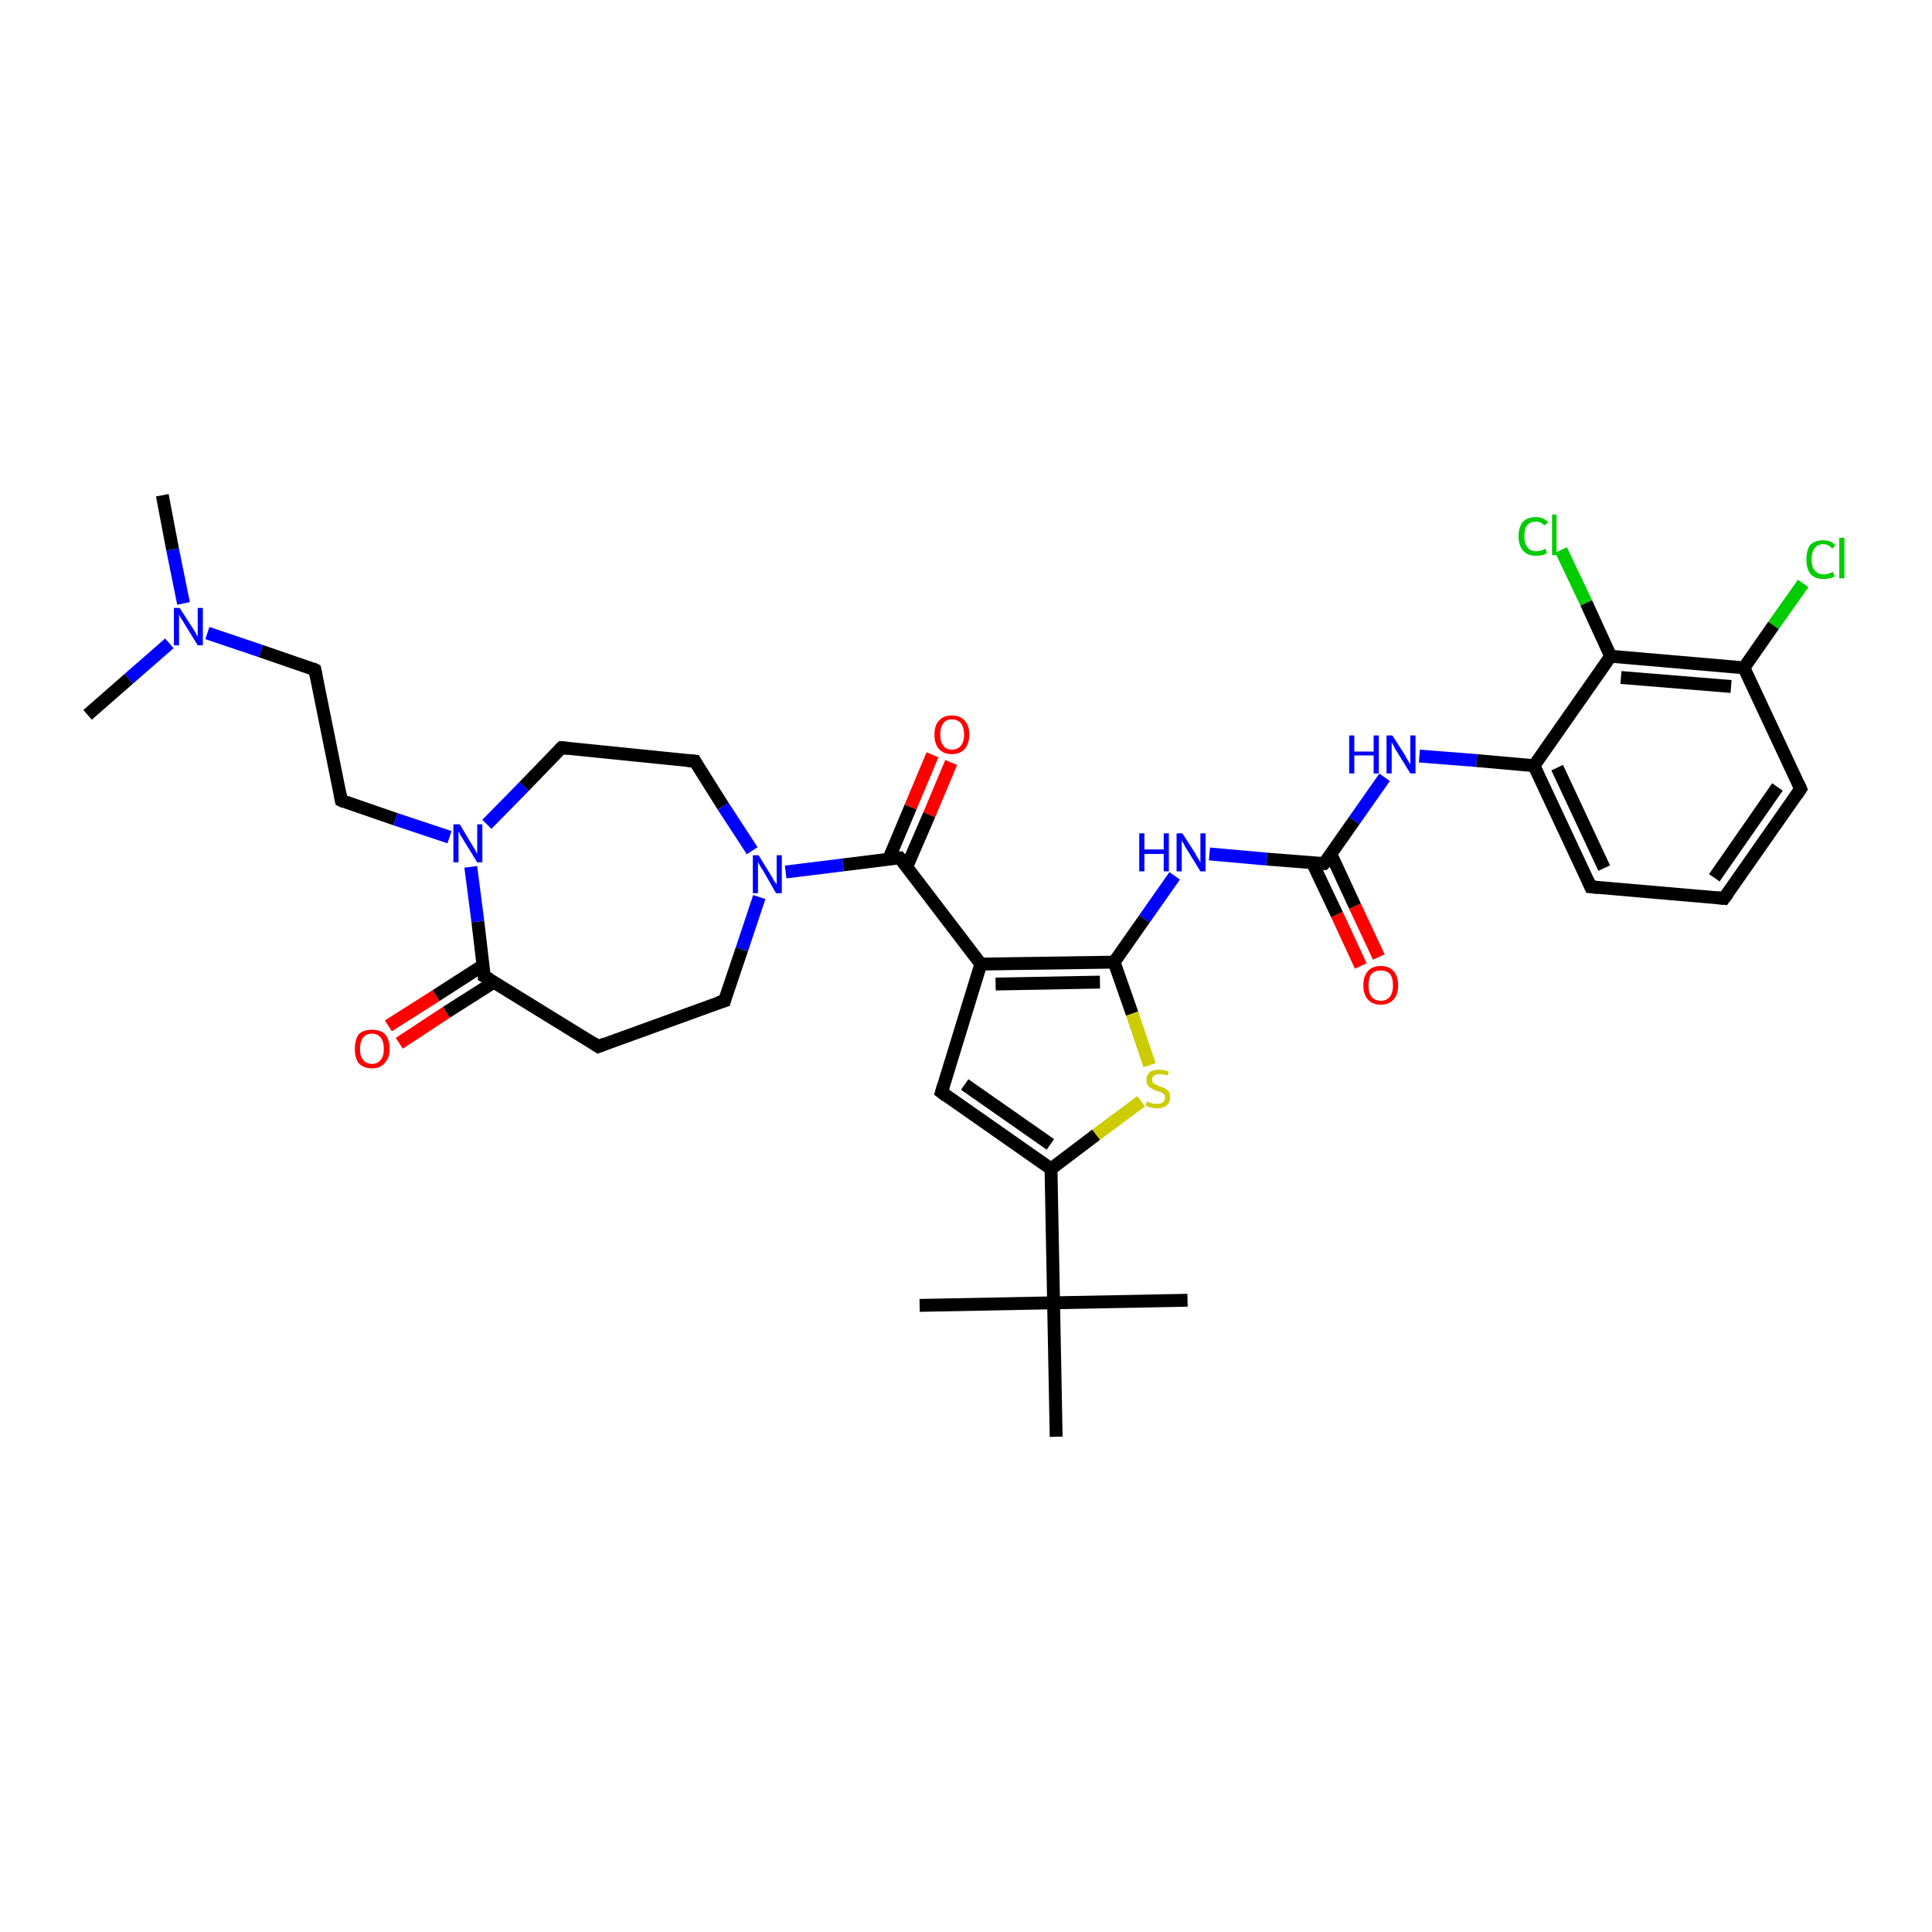 <?xml version='1.0' encoding='iso-8859-1'?>
<svg version='1.1' baseProfile='full'
              xmlns='http://www.w3.org/2000/svg'
                      xmlns:rdkit='http://www.rdkit.org/xml'
                      xmlns:xlink='http://www.w3.org/1999/xlink'
                  xml:space='preserve'
width='300px' height='300px' viewBox='0 0 300 300'>
<!-- END OF HEADER -->
<rect style='opacity:1.0;fill:#FFFFFF;stroke:none' width='300.0' height='300.0' x='0.0' y='0.0'> </rect>
<path class='bond-0 atom-0 atom-1' d='M 211.3,150.0 L 207.6,142.0' style='fill:none;fill-rule:evenodd;stroke:#FF0000;stroke-width:2.0px;stroke-linecap:butt;stroke-linejoin:miter;stroke-opacity:1' />
<path class='bond-0 atom-0 atom-1' d='M 207.6,142.0 L 203.8,134.0' style='fill:none;fill-rule:evenodd;stroke:#000000;stroke-width:2.0px;stroke-linecap:butt;stroke-linejoin:miter;stroke-opacity:1' />
<path class='bond-0 atom-0 atom-1' d='M 214.1,148.6 L 210.4,140.7' style='fill:none;fill-rule:evenodd;stroke:#FF0000;stroke-width:2.0px;stroke-linecap:butt;stroke-linejoin:miter;stroke-opacity:1' />
<path class='bond-0 atom-0 atom-1' d='M 210.4,140.7 L 206.7,132.7' style='fill:none;fill-rule:evenodd;stroke:#000000;stroke-width:2.0px;stroke-linecap:butt;stroke-linejoin:miter;stroke-opacity:1' />
<path class='bond-1 atom-1 atom-2' d='M 205.6,134.1 L 196.7,133.4' style='fill:none;fill-rule:evenodd;stroke:#000000;stroke-width:2.0px;stroke-linecap:butt;stroke-linejoin:miter;stroke-opacity:1' />
<path class='bond-1 atom-1 atom-2' d='M 196.7,133.4 L 187.8,132.6' style='fill:none;fill-rule:evenodd;stroke:#0000FF;stroke-width:2.0px;stroke-linecap:butt;stroke-linejoin:miter;stroke-opacity:1' />
<path class='bond-2 atom-2 atom-3' d='M 182.4,136.0 L 177.7,142.7' style='fill:none;fill-rule:evenodd;stroke:#0000FF;stroke-width:2.0px;stroke-linecap:butt;stroke-linejoin:miter;stroke-opacity:1' />
<path class='bond-2 atom-2 atom-3' d='M 177.7,142.7 L 173.0,149.4' style='fill:none;fill-rule:evenodd;stroke:#000000;stroke-width:2.0px;stroke-linecap:butt;stroke-linejoin:miter;stroke-opacity:1' />
<path class='bond-3 atom-3 atom-4' d='M 173.0,149.4 L 175.8,157.4' style='fill:none;fill-rule:evenodd;stroke:#000000;stroke-width:2.0px;stroke-linecap:butt;stroke-linejoin:miter;stroke-opacity:1' />
<path class='bond-3 atom-3 atom-4' d='M 175.8,157.4 L 178.5,165.4' style='fill:none;fill-rule:evenodd;stroke:#CCCC00;stroke-width:2.0px;stroke-linecap:butt;stroke-linejoin:miter;stroke-opacity:1' />
<path class='bond-4 atom-4 atom-5' d='M 177.2,171.0 L 170.2,176.2' style='fill:none;fill-rule:evenodd;stroke:#CCCC00;stroke-width:2.0px;stroke-linecap:butt;stroke-linejoin:miter;stroke-opacity:1' />
<path class='bond-4 atom-4 atom-5' d='M 170.2,176.2 L 163.2,181.5' style='fill:none;fill-rule:evenodd;stroke:#000000;stroke-width:2.0px;stroke-linecap:butt;stroke-linejoin:miter;stroke-opacity:1' />
<path class='bond-5 atom-5 atom-6' d='M 163.2,181.5 L 146.2,169.6' style='fill:none;fill-rule:evenodd;stroke:#000000;stroke-width:2.0px;stroke-linecap:butt;stroke-linejoin:miter;stroke-opacity:1' />
<path class='bond-5 atom-5 atom-6' d='M 163.1,177.7 L 149.8,168.4' style='fill:none;fill-rule:evenodd;stroke:#000000;stroke-width:2.0px;stroke-linecap:butt;stroke-linejoin:miter;stroke-opacity:1' />
<path class='bond-6 atom-6 atom-7' d='M 146.2,169.6 L 152.3,149.7' style='fill:none;fill-rule:evenodd;stroke:#000000;stroke-width:2.0px;stroke-linecap:butt;stroke-linejoin:miter;stroke-opacity:1' />
<path class='bond-7 atom-7 atom-8' d='M 152.3,149.7 L 139.7,133.2' style='fill:none;fill-rule:evenodd;stroke:#000000;stroke-width:2.0px;stroke-linecap:butt;stroke-linejoin:miter;stroke-opacity:1' />
<path class='bond-8 atom-8 atom-9' d='M 140.8,134.6 L 144.3,126.5' style='fill:none;fill-rule:evenodd;stroke:#000000;stroke-width:2.0px;stroke-linecap:butt;stroke-linejoin:miter;stroke-opacity:1' />
<path class='bond-8 atom-8 atom-9' d='M 144.3,126.5 L 147.7,118.4' style='fill:none;fill-rule:evenodd;stroke:#FF0000;stroke-width:2.0px;stroke-linecap:butt;stroke-linejoin:miter;stroke-opacity:1' />
<path class='bond-8 atom-8 atom-9' d='M 138.0,133.4 L 141.4,125.3' style='fill:none;fill-rule:evenodd;stroke:#000000;stroke-width:2.0px;stroke-linecap:butt;stroke-linejoin:miter;stroke-opacity:1' />
<path class='bond-8 atom-8 atom-9' d='M 141.4,125.3 L 144.8,117.2' style='fill:none;fill-rule:evenodd;stroke:#FF0000;stroke-width:2.0px;stroke-linecap:butt;stroke-linejoin:miter;stroke-opacity:1' />
<path class='bond-9 atom-8 atom-10' d='M 139.7,133.2 L 130.9,134.3' style='fill:none;fill-rule:evenodd;stroke:#000000;stroke-width:2.0px;stroke-linecap:butt;stroke-linejoin:miter;stroke-opacity:1' />
<path class='bond-9 atom-8 atom-10' d='M 130.9,134.3 L 122.0,135.4' style='fill:none;fill-rule:evenodd;stroke:#0000FF;stroke-width:2.0px;stroke-linecap:butt;stroke-linejoin:miter;stroke-opacity:1' />
<path class='bond-10 atom-10 atom-11' d='M 117.9,139.3 L 115.2,147.4' style='fill:none;fill-rule:evenodd;stroke:#0000FF;stroke-width:2.0px;stroke-linecap:butt;stroke-linejoin:miter;stroke-opacity:1' />
<path class='bond-10 atom-10 atom-11' d='M 115.2,147.4 L 112.5,155.4' style='fill:none;fill-rule:evenodd;stroke:#000000;stroke-width:2.0px;stroke-linecap:butt;stroke-linejoin:miter;stroke-opacity:1' />
<path class='bond-11 atom-11 atom-12' d='M 112.5,155.4 L 92.9,162.5' style='fill:none;fill-rule:evenodd;stroke:#000000;stroke-width:2.0px;stroke-linecap:butt;stroke-linejoin:miter;stroke-opacity:1' />
<path class='bond-12 atom-12 atom-13' d='M 92.9,162.5 L 75.2,151.6' style='fill:none;fill-rule:evenodd;stroke:#000000;stroke-width:2.0px;stroke-linecap:butt;stroke-linejoin:miter;stroke-opacity:1' />
<path class='bond-13 atom-13 atom-14' d='M 75.0,149.9 L 67.7,154.6' style='fill:none;fill-rule:evenodd;stroke:#000000;stroke-width:2.0px;stroke-linecap:butt;stroke-linejoin:miter;stroke-opacity:1' />
<path class='bond-13 atom-13 atom-14' d='M 67.7,154.6 L 60.3,159.3' style='fill:none;fill-rule:evenodd;stroke:#FF0000;stroke-width:2.0px;stroke-linecap:butt;stroke-linejoin:miter;stroke-opacity:1' />
<path class='bond-13 atom-13 atom-14' d='M 76.7,152.5 L 69.3,157.2' style='fill:none;fill-rule:evenodd;stroke:#000000;stroke-width:2.0px;stroke-linecap:butt;stroke-linejoin:miter;stroke-opacity:1' />
<path class='bond-13 atom-13 atom-14' d='M 69.3,157.2 L 62.0,162.0' style='fill:none;fill-rule:evenodd;stroke:#FF0000;stroke-width:2.0px;stroke-linecap:butt;stroke-linejoin:miter;stroke-opacity:1' />
<path class='bond-14 atom-13 atom-15' d='M 75.2,151.6 L 74.2,143.1' style='fill:none;fill-rule:evenodd;stroke:#000000;stroke-width:2.0px;stroke-linecap:butt;stroke-linejoin:miter;stroke-opacity:1' />
<path class='bond-14 atom-13 atom-15' d='M 74.2,143.1 L 73.1,134.6' style='fill:none;fill-rule:evenodd;stroke:#0000FF;stroke-width:2.0px;stroke-linecap:butt;stroke-linejoin:miter;stroke-opacity:1' />
<path class='bond-15 atom-15 atom-16' d='M 69.8,130.0 L 61.4,127.2' style='fill:none;fill-rule:evenodd;stroke:#0000FF;stroke-width:2.0px;stroke-linecap:butt;stroke-linejoin:miter;stroke-opacity:1' />
<path class='bond-15 atom-15 atom-16' d='M 61.4,127.2 L 53.0,124.3' style='fill:none;fill-rule:evenodd;stroke:#000000;stroke-width:2.0px;stroke-linecap:butt;stroke-linejoin:miter;stroke-opacity:1' />
<path class='bond-16 atom-16 atom-17' d='M 53.0,124.3 L 48.9,104.0' style='fill:none;fill-rule:evenodd;stroke:#000000;stroke-width:2.0px;stroke-linecap:butt;stroke-linejoin:miter;stroke-opacity:1' />
<path class='bond-17 atom-17 atom-18' d='M 48.9,104.0 L 40.5,101.1' style='fill:none;fill-rule:evenodd;stroke:#000000;stroke-width:2.0px;stroke-linecap:butt;stroke-linejoin:miter;stroke-opacity:1' />
<path class='bond-17 atom-17 atom-18' d='M 40.5,101.1 L 32.2,98.3' style='fill:none;fill-rule:evenodd;stroke:#0000FF;stroke-width:2.0px;stroke-linecap:butt;stroke-linejoin:miter;stroke-opacity:1' />
<path class='bond-18 atom-18 atom-19' d='M 28.5,93.7 L 26.8,85.3' style='fill:none;fill-rule:evenodd;stroke:#0000FF;stroke-width:2.0px;stroke-linecap:butt;stroke-linejoin:miter;stroke-opacity:1' />
<path class='bond-18 atom-18 atom-19' d='M 26.8,85.3 L 25.2,76.9' style='fill:none;fill-rule:evenodd;stroke:#000000;stroke-width:2.0px;stroke-linecap:butt;stroke-linejoin:miter;stroke-opacity:1' />
<path class='bond-19 atom-18 atom-20' d='M 26.3,99.9 L 20.0,105.4' style='fill:none;fill-rule:evenodd;stroke:#0000FF;stroke-width:2.0px;stroke-linecap:butt;stroke-linejoin:miter;stroke-opacity:1' />
<path class='bond-19 atom-18 atom-20' d='M 20.0,105.4 L 13.6,111.0' style='fill:none;fill-rule:evenodd;stroke:#000000;stroke-width:2.0px;stroke-linecap:butt;stroke-linejoin:miter;stroke-opacity:1' />
<path class='bond-20 atom-15 atom-21' d='M 75.6,128.0 L 81.4,122.1' style='fill:none;fill-rule:evenodd;stroke:#0000FF;stroke-width:2.0px;stroke-linecap:butt;stroke-linejoin:miter;stroke-opacity:1' />
<path class='bond-20 atom-15 atom-21' d='M 81.4,122.1 L 87.2,116.1' style='fill:none;fill-rule:evenodd;stroke:#000000;stroke-width:2.0px;stroke-linecap:butt;stroke-linejoin:miter;stroke-opacity:1' />
<path class='bond-21 atom-21 atom-22' d='M 87.2,116.1 L 107.9,118.2' style='fill:none;fill-rule:evenodd;stroke:#000000;stroke-width:2.0px;stroke-linecap:butt;stroke-linejoin:miter;stroke-opacity:1' />
<path class='bond-22 atom-5 atom-23' d='M 163.2,181.5 L 163.6,202.3' style='fill:none;fill-rule:evenodd;stroke:#000000;stroke-width:2.0px;stroke-linecap:butt;stroke-linejoin:miter;stroke-opacity:1' />
<path class='bond-23 atom-23 atom-24' d='M 163.6,202.3 L 142.8,202.7' style='fill:none;fill-rule:evenodd;stroke:#000000;stroke-width:2.0px;stroke-linecap:butt;stroke-linejoin:miter;stroke-opacity:1' />
<path class='bond-24 atom-23 atom-25' d='M 163.6,202.3 L 184.4,201.9' style='fill:none;fill-rule:evenodd;stroke:#000000;stroke-width:2.0px;stroke-linecap:butt;stroke-linejoin:miter;stroke-opacity:1' />
<path class='bond-25 atom-23 atom-26' d='M 163.6,202.3 L 164.0,223.1' style='fill:none;fill-rule:evenodd;stroke:#000000;stroke-width:2.0px;stroke-linecap:butt;stroke-linejoin:miter;stroke-opacity:1' />
<path class='bond-26 atom-1 atom-27' d='M 205.6,134.1 L 210.3,127.4' style='fill:none;fill-rule:evenodd;stroke:#000000;stroke-width:2.0px;stroke-linecap:butt;stroke-linejoin:miter;stroke-opacity:1' />
<path class='bond-26 atom-1 atom-27' d='M 210.3,127.4 L 215.0,120.7' style='fill:none;fill-rule:evenodd;stroke:#0000FF;stroke-width:2.0px;stroke-linecap:butt;stroke-linejoin:miter;stroke-opacity:1' />
<path class='bond-27 atom-27 atom-28' d='M 220.4,117.4 L 229.3,118.1' style='fill:none;fill-rule:evenodd;stroke:#0000FF;stroke-width:2.0px;stroke-linecap:butt;stroke-linejoin:miter;stroke-opacity:1' />
<path class='bond-27 atom-27 atom-28' d='M 229.3,118.1 L 238.2,118.9' style='fill:none;fill-rule:evenodd;stroke:#000000;stroke-width:2.0px;stroke-linecap:butt;stroke-linejoin:miter;stroke-opacity:1' />
<path class='bond-28 atom-28 atom-29' d='M 238.2,118.9 L 247.0,137.7' style='fill:none;fill-rule:evenodd;stroke:#000000;stroke-width:2.0px;stroke-linecap:butt;stroke-linejoin:miter;stroke-opacity:1' />
<path class='bond-28 atom-28 atom-29' d='M 241.8,119.2 L 249.1,134.8' style='fill:none;fill-rule:evenodd;stroke:#000000;stroke-width:2.0px;stroke-linecap:butt;stroke-linejoin:miter;stroke-opacity:1' />
<path class='bond-29 atom-29 atom-30' d='M 247.0,137.7 L 267.7,139.5' style='fill:none;fill-rule:evenodd;stroke:#000000;stroke-width:2.0px;stroke-linecap:butt;stroke-linejoin:miter;stroke-opacity:1' />
<path class='bond-30 atom-30 atom-31' d='M 267.7,139.5 L 279.6,122.5' style='fill:none;fill-rule:evenodd;stroke:#000000;stroke-width:2.0px;stroke-linecap:butt;stroke-linejoin:miter;stroke-opacity:1' />
<path class='bond-30 atom-30 atom-31' d='M 266.2,136.3 L 276.0,122.2' style='fill:none;fill-rule:evenodd;stroke:#000000;stroke-width:2.0px;stroke-linecap:butt;stroke-linejoin:miter;stroke-opacity:1' />
<path class='bond-31 atom-31 atom-32' d='M 279.6,122.5 L 270.8,103.7' style='fill:none;fill-rule:evenodd;stroke:#000000;stroke-width:2.0px;stroke-linecap:butt;stroke-linejoin:miter;stroke-opacity:1' />
<path class='bond-32 atom-32 atom-33' d='M 270.8,103.7 L 275.4,97.1' style='fill:none;fill-rule:evenodd;stroke:#000000;stroke-width:2.0px;stroke-linecap:butt;stroke-linejoin:miter;stroke-opacity:1' />
<path class='bond-32 atom-32 atom-33' d='M 275.4,97.1 L 280.0,90.6' style='fill:none;fill-rule:evenodd;stroke:#00CC00;stroke-width:2.0px;stroke-linecap:butt;stroke-linejoin:miter;stroke-opacity:1' />
<path class='bond-33 atom-32 atom-34' d='M 270.8,103.7 L 250.1,101.9' style='fill:none;fill-rule:evenodd;stroke:#000000;stroke-width:2.0px;stroke-linecap:butt;stroke-linejoin:miter;stroke-opacity:1' />
<path class='bond-33 atom-32 atom-34' d='M 268.8,106.6 L 251.7,105.2' style='fill:none;fill-rule:evenodd;stroke:#000000;stroke-width:2.0px;stroke-linecap:butt;stroke-linejoin:miter;stroke-opacity:1' />
<path class='bond-34 atom-34 atom-35' d='M 250.1,101.9 L 246.3,93.6' style='fill:none;fill-rule:evenodd;stroke:#000000;stroke-width:2.0px;stroke-linecap:butt;stroke-linejoin:miter;stroke-opacity:1' />
<path class='bond-34 atom-34 atom-35' d='M 246.3,93.6 L 242.4,85.4' style='fill:none;fill-rule:evenodd;stroke:#00CC00;stroke-width:2.0px;stroke-linecap:butt;stroke-linejoin:miter;stroke-opacity:1' />
<path class='bond-35 atom-22 atom-10' d='M 107.9,118.2 L 112.3,125.2' style='fill:none;fill-rule:evenodd;stroke:#000000;stroke-width:2.0px;stroke-linecap:butt;stroke-linejoin:miter;stroke-opacity:1' />
<path class='bond-35 atom-22 atom-10' d='M 112.3,125.2 L 116.8,132.1' style='fill:none;fill-rule:evenodd;stroke:#0000FF;stroke-width:2.0px;stroke-linecap:butt;stroke-linejoin:miter;stroke-opacity:1' />
<path class='bond-36 atom-7 atom-3' d='M 152.3,149.7 L 173.0,149.4' style='fill:none;fill-rule:evenodd;stroke:#000000;stroke-width:2.0px;stroke-linecap:butt;stroke-linejoin:miter;stroke-opacity:1' />
<path class='bond-36 atom-7 atom-3' d='M 154.6,152.8 L 170.8,152.5' style='fill:none;fill-rule:evenodd;stroke:#000000;stroke-width:2.0px;stroke-linecap:butt;stroke-linejoin:miter;stroke-opacity:1' />
<path class='bond-37 atom-34 atom-28' d='M 250.1,101.9 L 238.2,118.9' style='fill:none;fill-rule:evenodd;stroke:#000000;stroke-width:2.0px;stroke-linecap:butt;stroke-linejoin:miter;stroke-opacity:1' />
<path d='M 205.2,134.1 L 205.6,134.1 L 205.9,133.8' style='fill:none;stroke:#000000;stroke-width:2.0px;stroke-linecap:butt;stroke-linejoin:miter;stroke-opacity:1;' />
<path d='M 147.0,170.2 L 146.2,169.6 L 146.5,168.6' style='fill:none;stroke:#000000;stroke-width:2.0px;stroke-linecap:butt;stroke-linejoin:miter;stroke-opacity:1;' />
<path d='M 140.4,134.0 L 139.7,133.2 L 139.3,133.2' style='fill:none;stroke:#000000;stroke-width:2.0px;stroke-linecap:butt;stroke-linejoin:miter;stroke-opacity:1;' />
<path d='M 112.6,155.0 L 112.5,155.4 L 111.5,155.7' style='fill:none;stroke:#000000;stroke-width:2.0px;stroke-linecap:butt;stroke-linejoin:miter;stroke-opacity:1;' />
<path d='M 93.9,162.1 L 92.9,162.5 L 92.0,161.9' style='fill:none;stroke:#000000;stroke-width:2.0px;stroke-linecap:butt;stroke-linejoin:miter;stroke-opacity:1;' />
<path d='M 76.1,152.1 L 75.2,151.6 L 75.2,151.2' style='fill:none;stroke:#000000;stroke-width:2.0px;stroke-linecap:butt;stroke-linejoin:miter;stroke-opacity:1;' />
<path d='M 53.4,124.5 L 53.0,124.3 L 52.8,123.3' style='fill:none;stroke:#000000;stroke-width:2.0px;stroke-linecap:butt;stroke-linejoin:miter;stroke-opacity:1;' />
<path d='M 49.1,105.0 L 48.9,104.0 L 48.5,103.8' style='fill:none;stroke:#000000;stroke-width:2.0px;stroke-linecap:butt;stroke-linejoin:miter;stroke-opacity:1;' />
<path d='M 86.9,116.4 L 87.2,116.1 L 88.2,116.2' style='fill:none;stroke:#000000;stroke-width:2.0px;stroke-linecap:butt;stroke-linejoin:miter;stroke-opacity:1;' />
<path d='M 106.8,118.1 L 107.9,118.2 L 108.1,118.6' style='fill:none;stroke:#000000;stroke-width:2.0px;stroke-linecap:butt;stroke-linejoin:miter;stroke-opacity:1;' />
<path d='M 246.6,136.8 L 247.0,137.7 L 248.1,137.8' style='fill:none;stroke:#000000;stroke-width:2.0px;stroke-linecap:butt;stroke-linejoin:miter;stroke-opacity:1;' />
<path d='M 266.7,139.4 L 267.7,139.5 L 268.3,138.7' style='fill:none;stroke:#000000;stroke-width:2.0px;stroke-linecap:butt;stroke-linejoin:miter;stroke-opacity:1;' />
<path d='M 279.0,123.4 L 279.6,122.5 L 279.2,121.6' style='fill:none;stroke:#000000;stroke-width:2.0px;stroke-linecap:butt;stroke-linejoin:miter;stroke-opacity:1;' />
<path class='atom-0' d='M 211.7 153.0
Q 211.7 151.6, 212.4 150.8
Q 213.1 150.0, 214.4 150.0
Q 215.7 150.0, 216.4 150.8
Q 217.1 151.6, 217.1 153.0
Q 217.1 154.4, 216.4 155.2
Q 215.7 156.0, 214.4 156.0
Q 213.1 156.0, 212.4 155.2
Q 211.7 154.4, 211.7 153.0
M 214.4 155.4
Q 215.3 155.4, 215.8 154.8
Q 216.3 154.2, 216.3 153.0
Q 216.3 151.8, 215.8 151.2
Q 215.3 150.7, 214.4 150.7
Q 213.5 150.7, 213.0 151.2
Q 212.5 151.8, 212.5 153.0
Q 212.5 154.2, 213.0 154.8
Q 213.5 155.4, 214.4 155.4
' fill='#FF0000'/>
<path class='atom-2' d='M 176.9 129.4
L 177.7 129.4
L 177.7 131.9
L 180.7 131.9
L 180.7 129.4
L 181.5 129.4
L 181.5 135.3
L 180.7 135.3
L 180.7 132.6
L 177.7 132.6
L 177.7 135.3
L 176.9 135.3
L 176.9 129.4
' fill='#0000FF'/>
<path class='atom-2' d='M 183.6 129.4
L 185.6 132.5
Q 185.7 132.8, 186.1 133.4
Q 186.4 133.9, 186.4 134.0
L 186.4 129.4
L 187.2 129.4
L 187.2 135.3
L 186.4 135.3
L 184.3 131.9
Q 184.0 131.5, 183.8 131.0
Q 183.5 130.6, 183.5 130.4
L 183.5 135.3
L 182.7 135.3
L 182.7 129.4
L 183.6 129.4
' fill='#0000FF'/>
<path class='atom-4' d='M 178.1 171.0
Q 178.2 171.1, 178.5 171.2
Q 178.8 171.3, 179.1 171.4
Q 179.4 171.4, 179.7 171.4
Q 180.2 171.4, 180.5 171.2
Q 180.9 170.9, 180.9 170.4
Q 180.9 170.1, 180.7 169.9
Q 180.5 169.7, 180.3 169.6
Q 180.0 169.5, 179.6 169.4
Q 179.1 169.2, 178.8 169.0
Q 178.5 168.9, 178.3 168.6
Q 178.0 168.3, 178.0 167.7
Q 178.0 167.0, 178.5 166.5
Q 179.0 166.1, 180.0 166.1
Q 180.7 166.1, 181.5 166.4
L 181.3 167.0
Q 180.6 166.8, 180.1 166.8
Q 179.5 166.8, 179.2 167.0
Q 178.9 167.2, 178.9 167.6
Q 178.9 167.9, 179.0 168.1
Q 179.2 168.3, 179.4 168.4
Q 179.7 168.5, 180.1 168.7
Q 180.6 168.8, 180.9 169.0
Q 181.2 169.2, 181.5 169.5
Q 181.7 169.8, 181.7 170.4
Q 181.7 171.2, 181.1 171.7
Q 180.6 172.1, 179.7 172.1
Q 179.2 172.1, 178.8 172.0
Q 178.4 171.9, 177.9 171.7
L 178.1 171.0
' fill='#CCCC00'/>
<path class='atom-9' d='M 145.1 114.1
Q 145.1 112.6, 145.8 111.9
Q 146.5 111.1, 147.8 111.1
Q 149.1 111.1, 149.8 111.9
Q 150.5 112.6, 150.5 114.1
Q 150.5 115.5, 149.8 116.3
Q 149.1 117.1, 147.8 117.1
Q 146.5 117.1, 145.8 116.3
Q 145.1 115.5, 145.1 114.1
M 147.8 116.4
Q 148.7 116.4, 149.2 115.8
Q 149.7 115.2, 149.7 114.1
Q 149.7 112.9, 149.2 112.3
Q 148.7 111.7, 147.8 111.7
Q 146.9 111.7, 146.5 112.3
Q 146.0 112.9, 146.0 114.1
Q 146.0 115.2, 146.5 115.8
Q 146.9 116.4, 147.8 116.4
' fill='#FF0000'/>
<path class='atom-10' d='M 117.8 132.8
L 119.7 135.9
Q 119.9 136.2, 120.2 136.8
Q 120.6 137.3, 120.6 137.3
L 120.6 132.8
L 121.4 132.8
L 121.4 138.7
L 120.5 138.7
L 118.5 135.2
Q 118.2 134.8, 118.0 134.4
Q 117.7 133.9, 117.7 133.8
L 117.7 138.7
L 116.9 138.7
L 116.9 132.8
L 117.8 132.8
' fill='#0000FF'/>
<path class='atom-14' d='M 55.1 162.9
Q 55.1 161.4, 55.7 160.6
Q 56.4 159.9, 57.8 159.9
Q 59.1 159.9, 59.8 160.6
Q 60.5 161.4, 60.5 162.9
Q 60.5 164.3, 59.7 165.1
Q 59.0 165.9, 57.8 165.9
Q 56.5 165.9, 55.7 165.1
Q 55.1 164.3, 55.1 162.9
M 57.8 165.2
Q 58.6 165.2, 59.1 164.6
Q 59.6 164.0, 59.6 162.9
Q 59.6 161.7, 59.1 161.1
Q 58.6 160.5, 57.8 160.5
Q 56.9 160.5, 56.4 161.1
Q 55.9 161.7, 55.9 162.9
Q 55.9 164.0, 56.4 164.6
Q 56.9 165.2, 57.8 165.2
' fill='#FF0000'/>
<path class='atom-15' d='M 71.4 128.0
L 73.3 131.2
Q 73.5 131.5, 73.8 132.0
Q 74.1 132.6, 74.1 132.6
L 74.1 128.0
L 74.9 128.0
L 74.9 133.9
L 74.1 133.9
L 72.0 130.5
Q 71.8 130.1, 71.5 129.7
Q 71.3 129.2, 71.2 129.1
L 71.2 133.9
L 70.4 133.9
L 70.4 128.0
L 71.4 128.0
' fill='#0000FF'/>
<path class='atom-18' d='M 27.9 94.4
L 29.9 97.5
Q 30.1 97.8, 30.4 98.3
Q 30.7 98.9, 30.7 98.9
L 30.7 94.4
L 31.5 94.4
L 31.5 100.2
L 30.7 100.2
L 28.6 96.8
Q 28.4 96.4, 28.1 96.0
Q 27.8 95.5, 27.8 95.4
L 27.8 100.2
L 27.0 100.2
L 27.0 94.4
L 27.9 94.4
' fill='#0000FF'/>
<path class='atom-27' d='M 209.5 114.2
L 210.3 114.2
L 210.3 116.7
L 213.3 116.7
L 213.3 114.2
L 214.1 114.2
L 214.1 120.1
L 213.3 120.1
L 213.3 117.3
L 210.3 117.3
L 210.3 120.1
L 209.5 120.1
L 209.5 114.2
' fill='#0000FF'/>
<path class='atom-27' d='M 216.2 114.2
L 218.2 117.3
Q 218.3 117.6, 218.7 118.2
Q 219.0 118.7, 219.0 118.7
L 219.0 114.2
L 219.8 114.2
L 219.8 120.1
L 219.0 120.1
L 216.9 116.7
Q 216.6 116.3, 216.4 115.8
Q 216.1 115.3, 216.1 115.2
L 216.1 120.1
L 215.3 120.1
L 215.3 114.2
L 216.2 114.2
' fill='#0000FF'/>
<path class='atom-33' d='M 280.5 86.9
Q 280.5 85.4, 281.1 84.6
Q 281.8 83.9, 283.1 83.9
Q 284.4 83.9, 285.0 84.7
L 284.5 85.2
Q 284.0 84.5, 283.1 84.5
Q 282.3 84.5, 281.8 85.1
Q 281.3 85.7, 281.3 86.9
Q 281.3 88.0, 281.8 88.6
Q 282.3 89.2, 283.2 89.2
Q 283.9 89.2, 284.6 88.8
L 284.9 89.5
Q 284.6 89.7, 284.1 89.8
Q 283.6 89.9, 283.1 89.9
Q 281.8 89.9, 281.1 89.1
Q 280.5 88.3, 280.5 86.9
' fill='#00CC00'/>
<path class='atom-33' d='M 285.6 83.5
L 286.4 83.5
L 286.4 89.8
L 285.6 89.8
L 285.6 83.5
' fill='#00CC00'/>
<path class='atom-35' d='M 235.8 83.3
Q 235.8 81.8, 236.5 81.0
Q 237.2 80.3, 238.5 80.3
Q 239.7 80.3, 240.4 81.1
L 239.8 81.6
Q 239.3 81.0, 238.5 81.0
Q 237.6 81.0, 237.1 81.6
Q 236.7 82.1, 236.7 83.3
Q 236.7 84.4, 237.2 85.0
Q 237.6 85.6, 238.6 85.6
Q 239.2 85.6, 240.0 85.2
L 240.2 85.9
Q 239.9 86.1, 239.5 86.2
Q 239.0 86.3, 238.5 86.3
Q 237.2 86.3, 236.5 85.5
Q 235.8 84.7, 235.8 83.3
' fill='#00CC00'/>
<path class='atom-35' d='M 241.0 79.9
L 241.7 79.9
L 241.7 86.2
L 241.0 86.2
L 241.0 79.9
' fill='#00CC00'/>
</svg>
